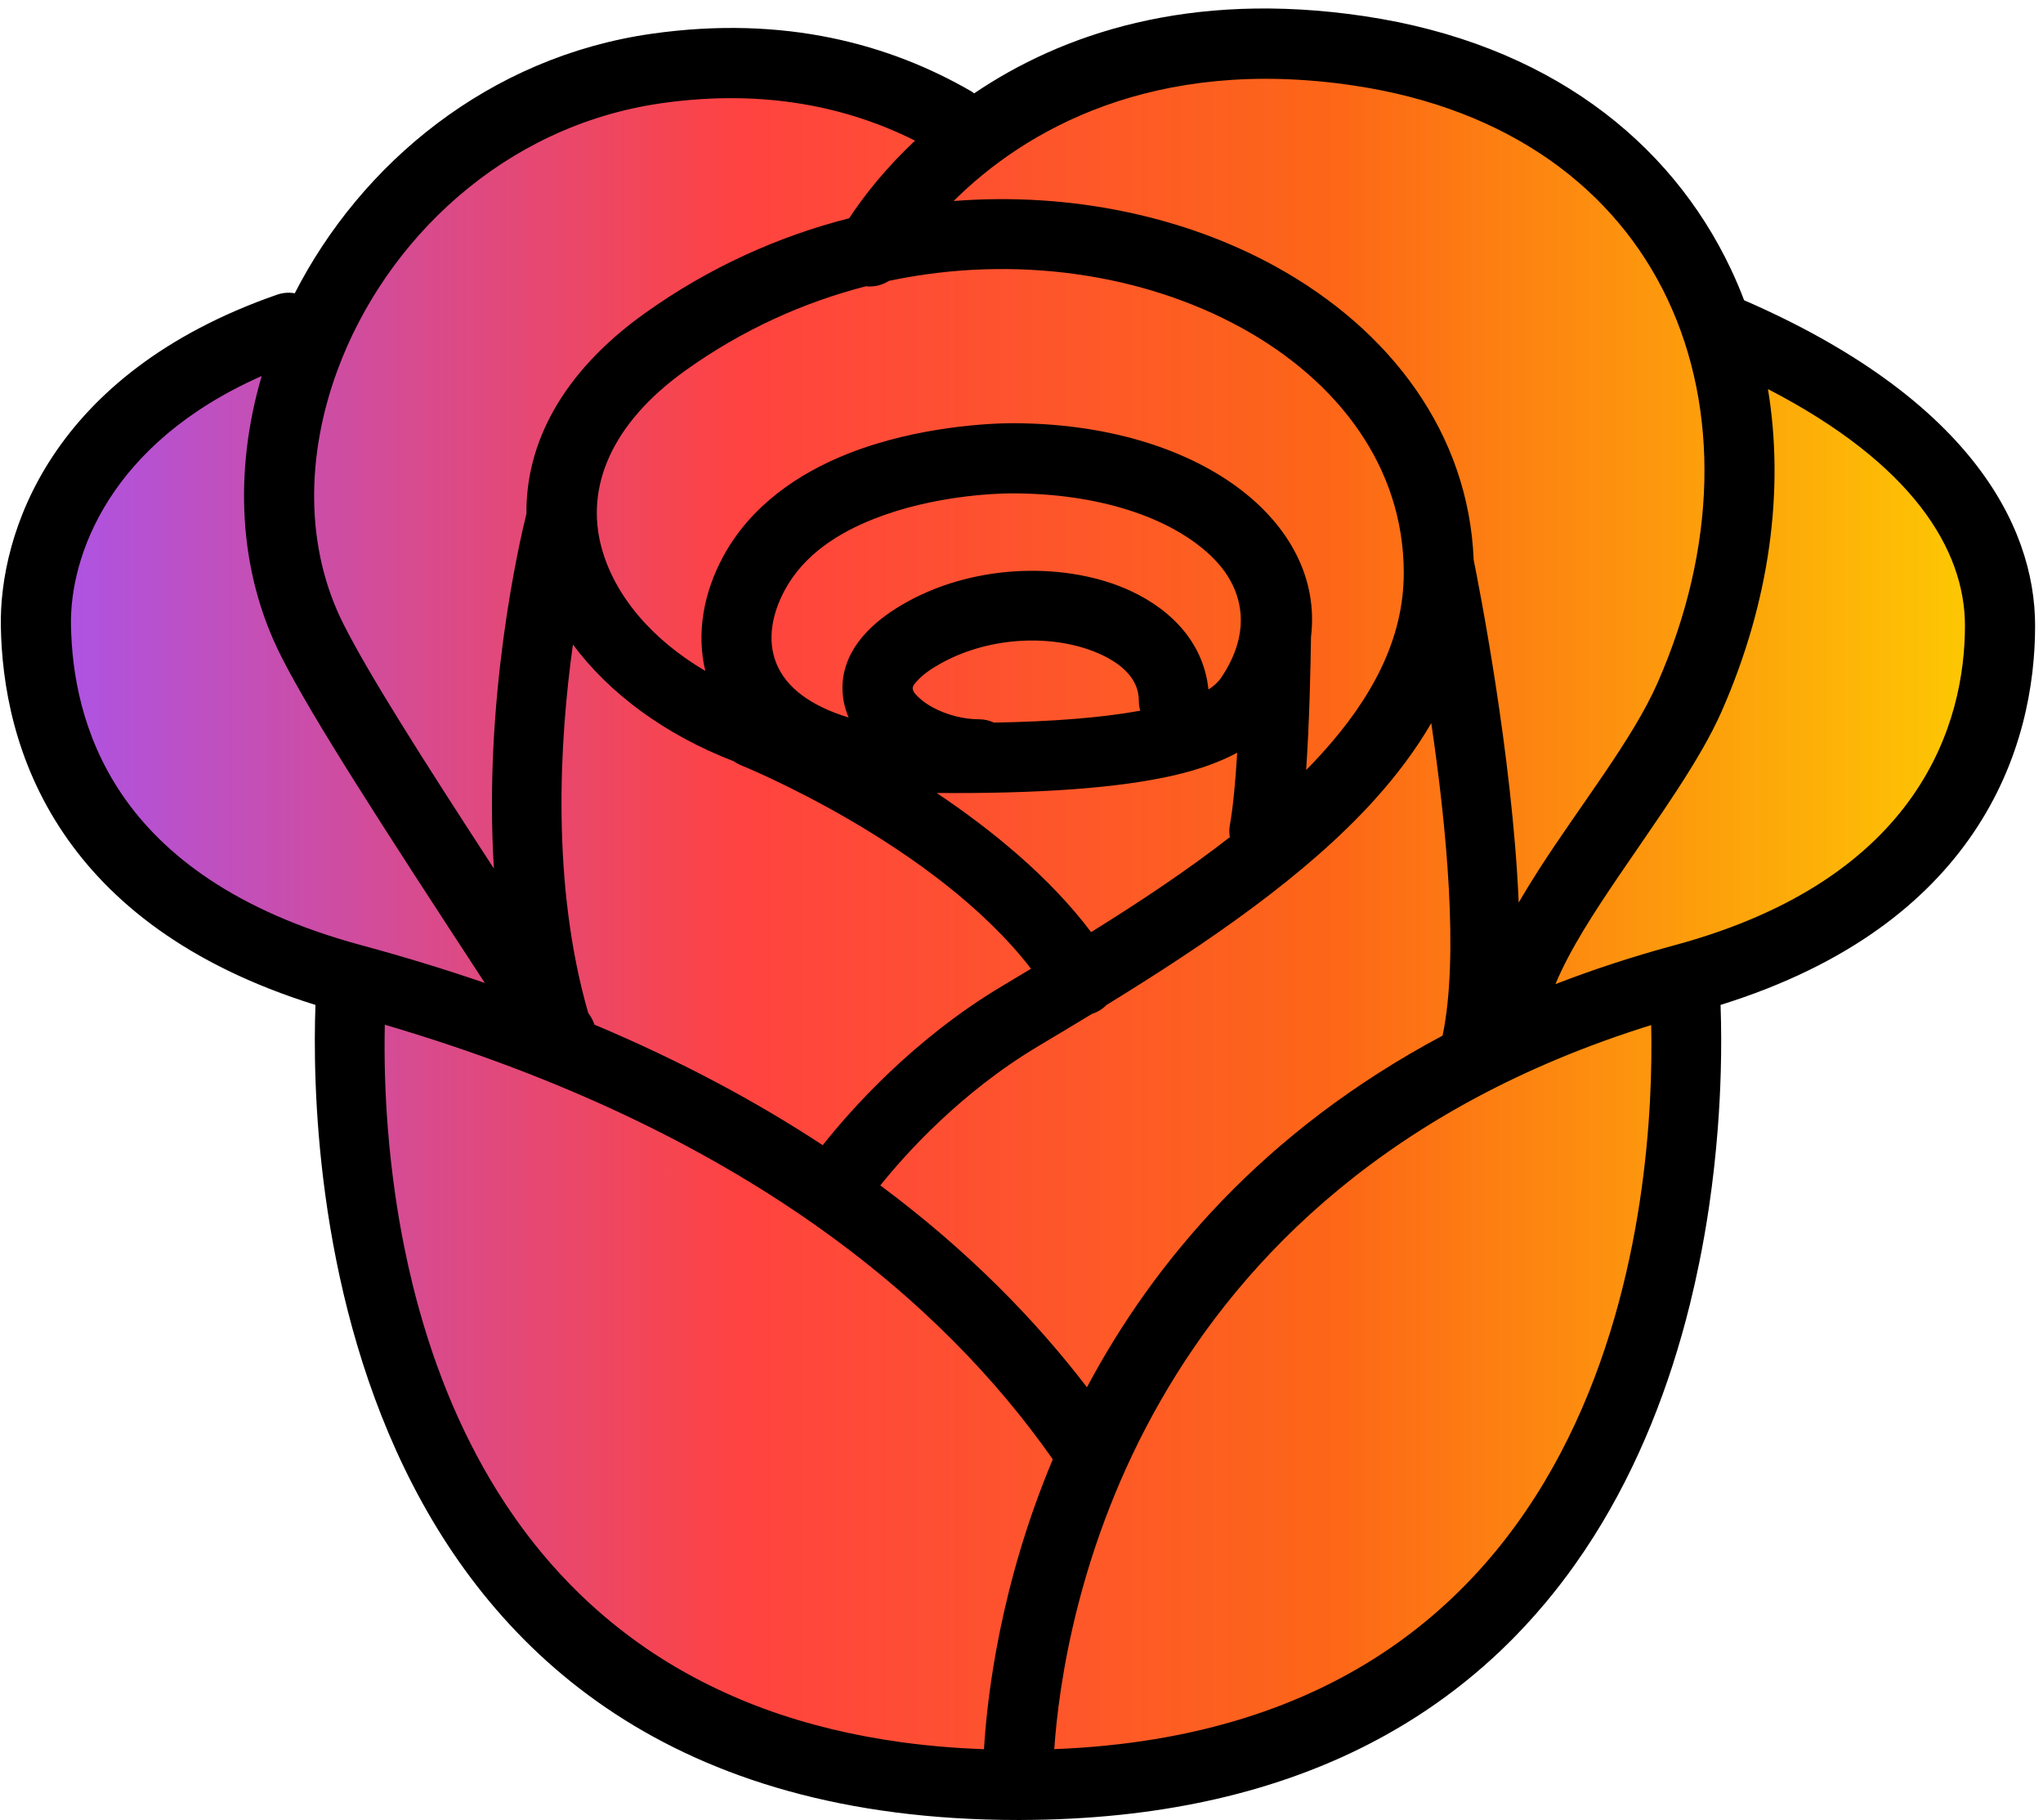 <svg width="119" height="106" viewBox="0 0 119 106" fill="none" xmlns="http://www.w3.org/2000/svg">
<path d="M47.2 4.463L55.367 7.526L58.43 6.674L63.874 4.463L70.17 2.932H78.507L87.014 4.463L94.33 10.418L99.094 18.585L106.411 21.988L113.897 28.113L116.109 35.089V41.895L112.536 48.191L104.539 55.166L99.094 56.528L97.733 62.823V73.882L92.629 85.623L87.014 93.109L79.698 99.404L70.17 103.488L59.28 104.849L48.901 103.488L40.734 100.595L31.887 94.3L27.122 88.004C26.215 85.963 24.366 81.641 24.23 80.688C24.06 79.497 22.359 74.053 22.189 73.032C22.052 72.215 21.111 67.247 20.657 64.865V60.951L18.785 56.528L14.702 55.166L8.237 51.934L4.323 46.829L2.111 39.513V31.857L6.875 24.881L13.51 20.117H18.785L20.657 15.863L27.122 9.397L37.331 4.463H47.2Z" fill="url(#paint0_linear_578_79699)"/>
<path fill-rule="evenodd" clip-rule="evenodd" d="M56.744 5.436C56.676 5.383 56.603 5.335 56.527 5.291C51.88 2.614 45.757 0.856 37.959 1.966C28.461 3.318 21.034 9.53 17.169 17.082C16.835 17.022 16.483 17.044 16.14 17.163C2.891 21.773 -0.045 31.133 0.049 36.484C0.108 39.838 0.84 44.324 3.721 48.564C6.361 52.451 10.822 56.179 18.375 58.532C18.054 67.206 18.879 105.995 59.286 106.004H59.43C61.374 105.998 63.317 105.906 65.25 105.703C68.596 105.352 71.914 104.672 75.094 103.565C76.495 103.078 77.867 102.509 79.198 101.854C80.532 101.196 81.825 100.453 83.061 99.625C84.618 98.583 86.085 97.405 87.441 96.112C88.357 95.238 89.222 94.311 90.034 93.339C90.616 92.642 91.171 91.922 91.698 91.182C92.092 90.629 92.47 90.065 92.834 89.491C95.453 85.349 97.254 80.727 98.431 75.98C98.631 75.172 98.813 74.359 98.978 73.543C99.199 72.456 99.389 71.362 99.551 70.264C99.771 68.76 99.94 67.248 100.057 65.732C100.143 64.613 100.202 63.493 100.232 62.371C100.266 61.106 100.264 59.84 100.22 58.576L100.219 58.531C107.769 56.178 112.253 52.453 114.906 48.568C117.809 44.315 118.54 39.814 118.54 36.448C118.54 30.479 114.55 23.126 101.591 17.487C101.358 16.874 101.102 16.271 100.823 15.679C97.287 8.192 90.124 2.527 79.454 0.939C69.242 -0.58 61.812 2.007 56.744 5.436ZM22.415 59.688C22.371 61.669 22.431 63.653 22.584 65.628C22.688 66.98 22.838 68.329 23.034 69.672C23.177 70.653 23.346 71.631 23.541 72.603C23.69 73.346 23.856 74.087 24.036 74.822C25.083 79.064 26.679 83.198 29.001 86.91C29.328 87.432 29.667 87.944 30.022 88.447C30.496 89.12 30.995 89.774 31.52 90.407C32.234 91.27 32.995 92.095 33.8 92.874C34.979 94.013 36.253 95.055 37.604 95.983C39.736 97.446 42.058 98.622 44.483 99.516C47.076 100.47 49.78 101.102 52.515 101.476C54.096 101.692 55.687 101.822 57.283 101.882L57.314 101.883C57.508 98.68 58.286 92.23 61.322 84.998C54.966 75.925 43.384 65.858 22.415 59.685V59.688ZM96.178 59.705C65.854 69.143 61.911 94.517 61.409 101.878C94.675 100.595 96.386 68.905 96.178 59.705ZM83.368 42.117C82.471 43.666 81.354 45.153 80.061 46.586C76.043 51.034 70.281 54.952 64.453 58.534C64.335 58.654 64.201 58.76 64.051 58.851C63.907 58.938 63.758 59.005 63.605 59.053C62.56 59.688 61.516 60.314 60.481 60.931C55.938 63.638 52.718 67.244 51.276 69.043C56.412 72.862 60.325 76.898 63.312 80.802C67.202 73.493 73.577 65.886 84.028 60.319C84.993 55.683 84.247 48.078 83.368 42.117ZM33.371 37.539C32.583 43.198 32.104 51.483 34.259 58.989L34.386 59.182C34.49 59.34 34.568 59.508 34.623 59.679C39.702 61.816 44.105 64.192 47.922 66.7C49.502 64.703 53.169 60.532 58.39 57.421C58.942 57.091 59.498 56.759 60.055 56.425C54.421 49.109 43.156 44.569 43.156 44.569C43.005 44.507 42.865 44.429 42.738 44.338C38.71 42.788 35.47 40.366 33.371 37.539ZM102.98 22.662C103.949 28.542 103.091 35.04 100.293 41.409C99.019 44.309 96.599 47.622 94.339 50.951C92.871 53.113 91.456 55.271 90.601 57.32C92.764 56.482 95.066 55.724 97.517 55.06C97.538 55.055 97.559 55.049 97.581 55.043C111.944 51.146 114.454 41.988 114.454 36.448C114.454 32.005 111.393 27.011 102.98 22.662ZM15.242 21.902C6.367 25.819 4.064 32.396 4.134 36.413C4.182 39.147 4.753 42.811 7.101 46.268C9.5 49.8 13.735 53.063 20.972 55.033C21.021 55.045 21.069 55.058 21.116 55.072C23.61 55.749 25.983 56.477 28.24 57.251C22.222 48.046 18.182 41.798 16.367 38.206C13.861 33.246 13.621 27.43 15.242 21.902ZM72.063 43.842C71.082 44.37 69.87 44.815 68.424 45.15C65.111 45.92 60.407 46.231 54.561 46.187C57.785 48.35 61.15 51.095 63.555 54.292C66.367 52.541 69.133 50.709 71.634 48.761C71.595 48.532 71.594 48.293 71.637 48.053C71.831 46.968 71.968 45.446 72.063 43.842ZM88.461 52.57C88.834 51.926 89.233 51.278 89.648 50.63C92.068 46.866 95.111 43.049 96.552 39.766C99.996 31.926 100.172 23.867 97.128 17.424C94.116 11.048 87.94 6.333 78.853 4.982C67.158 3.242 59.645 7.622 55.548 11.708C62.378 11.174 69.011 12.612 74.287 15.516C81.009 19.215 85.546 25.259 85.838 32.612C86.103 33.921 88.091 43.919 88.461 52.57ZM53.298 8.191C49.47 6.271 44.587 5.15 38.535 6.012C29.35 7.319 22.456 13.975 19.657 21.562C17.831 26.508 17.742 31.867 20.014 36.364C21.486 39.276 24.453 43.96 28.769 50.589C28.149 40.702 30.232 31.664 30.664 29.918C30.623 25.915 32.647 21.754 37.568 18.24C41.314 15.565 45.361 13.758 49.461 12.713C50.329 11.389 51.597 9.79 53.298 8.191ZM76.08 44.851C76.407 44.52 76.724 44.185 77.029 43.847C79.872 40.698 81.766 37.261 81.766 33.369C81.766 27.175 77.91 22.173 72.318 19.096C66.634 15.968 59.167 14.797 51.778 16.359C51.383 16.613 50.91 16.725 50.441 16.673C46.821 17.603 43.249 19.203 39.943 21.565C35.559 24.696 34.105 28.411 35.028 31.859C35.785 34.689 37.962 37.236 41.084 39.079C40.551 36.881 40.983 34.508 42.136 32.391C43.737 29.449 46.507 27.561 49.434 26.409C53.493 24.813 57.798 24.65 58.951 24.65C69.769 24.65 77.183 30.333 76.363 37.098C76.339 38.831 76.273 42.022 76.08 44.851ZM66.417 41.394C66.363 41.21 66.334 41.015 66.334 40.813C66.334 39.552 65.361 38.688 64.113 38.113C61.568 36.943 57.797 36.992 54.833 38.622C54.235 38.952 53.78 39.276 53.466 39.614C53.296 39.796 53.151 39.937 53.165 40.109C53.182 40.306 53.344 40.457 53.508 40.617C53.742 40.844 54.034 41.043 54.356 41.216C55.146 41.638 56.114 41.895 57.029 41.895C57.34 41.895 57.634 41.964 57.898 42.089C61.27 42.027 64.133 41.812 66.417 41.394ZM70.388 40.16C70.699 39.964 70.947 39.74 71.125 39.478C72.934 36.814 72.506 34.269 70.552 32.394C68.17 30.11 63.955 28.736 58.951 28.736C57.98 28.736 54.35 28.867 50.929 30.212C48.868 31.023 46.852 32.273 45.724 34.346C44.978 35.717 44.662 37.271 45.226 38.65C45.782 40.01 47.148 41.093 49.431 41.792C49.364 41.639 49.308 41.484 49.261 41.328C48.702 39.469 49.225 37.044 52.864 35.042C57 32.767 62.268 32.768 65.82 34.401C68.419 35.596 70.136 37.619 70.388 40.16Z" fill="black"/>
<defs>
<linearGradient id="paint0_linear_578_79699" x1="2.111" y1="46.952" x2="116.109" y2="46.952" gradientUnits="userSpaceOnUse">
<stop stop-color="#AA54EA"/>
<stop offset="0.362" stop-color="#FF4340"/>
<stop offset="0.665" stop-color="#FD6717"/>
<stop offset="1" stop-color="#FDCB02"/>
</linearGradient>
</defs>
</svg>
